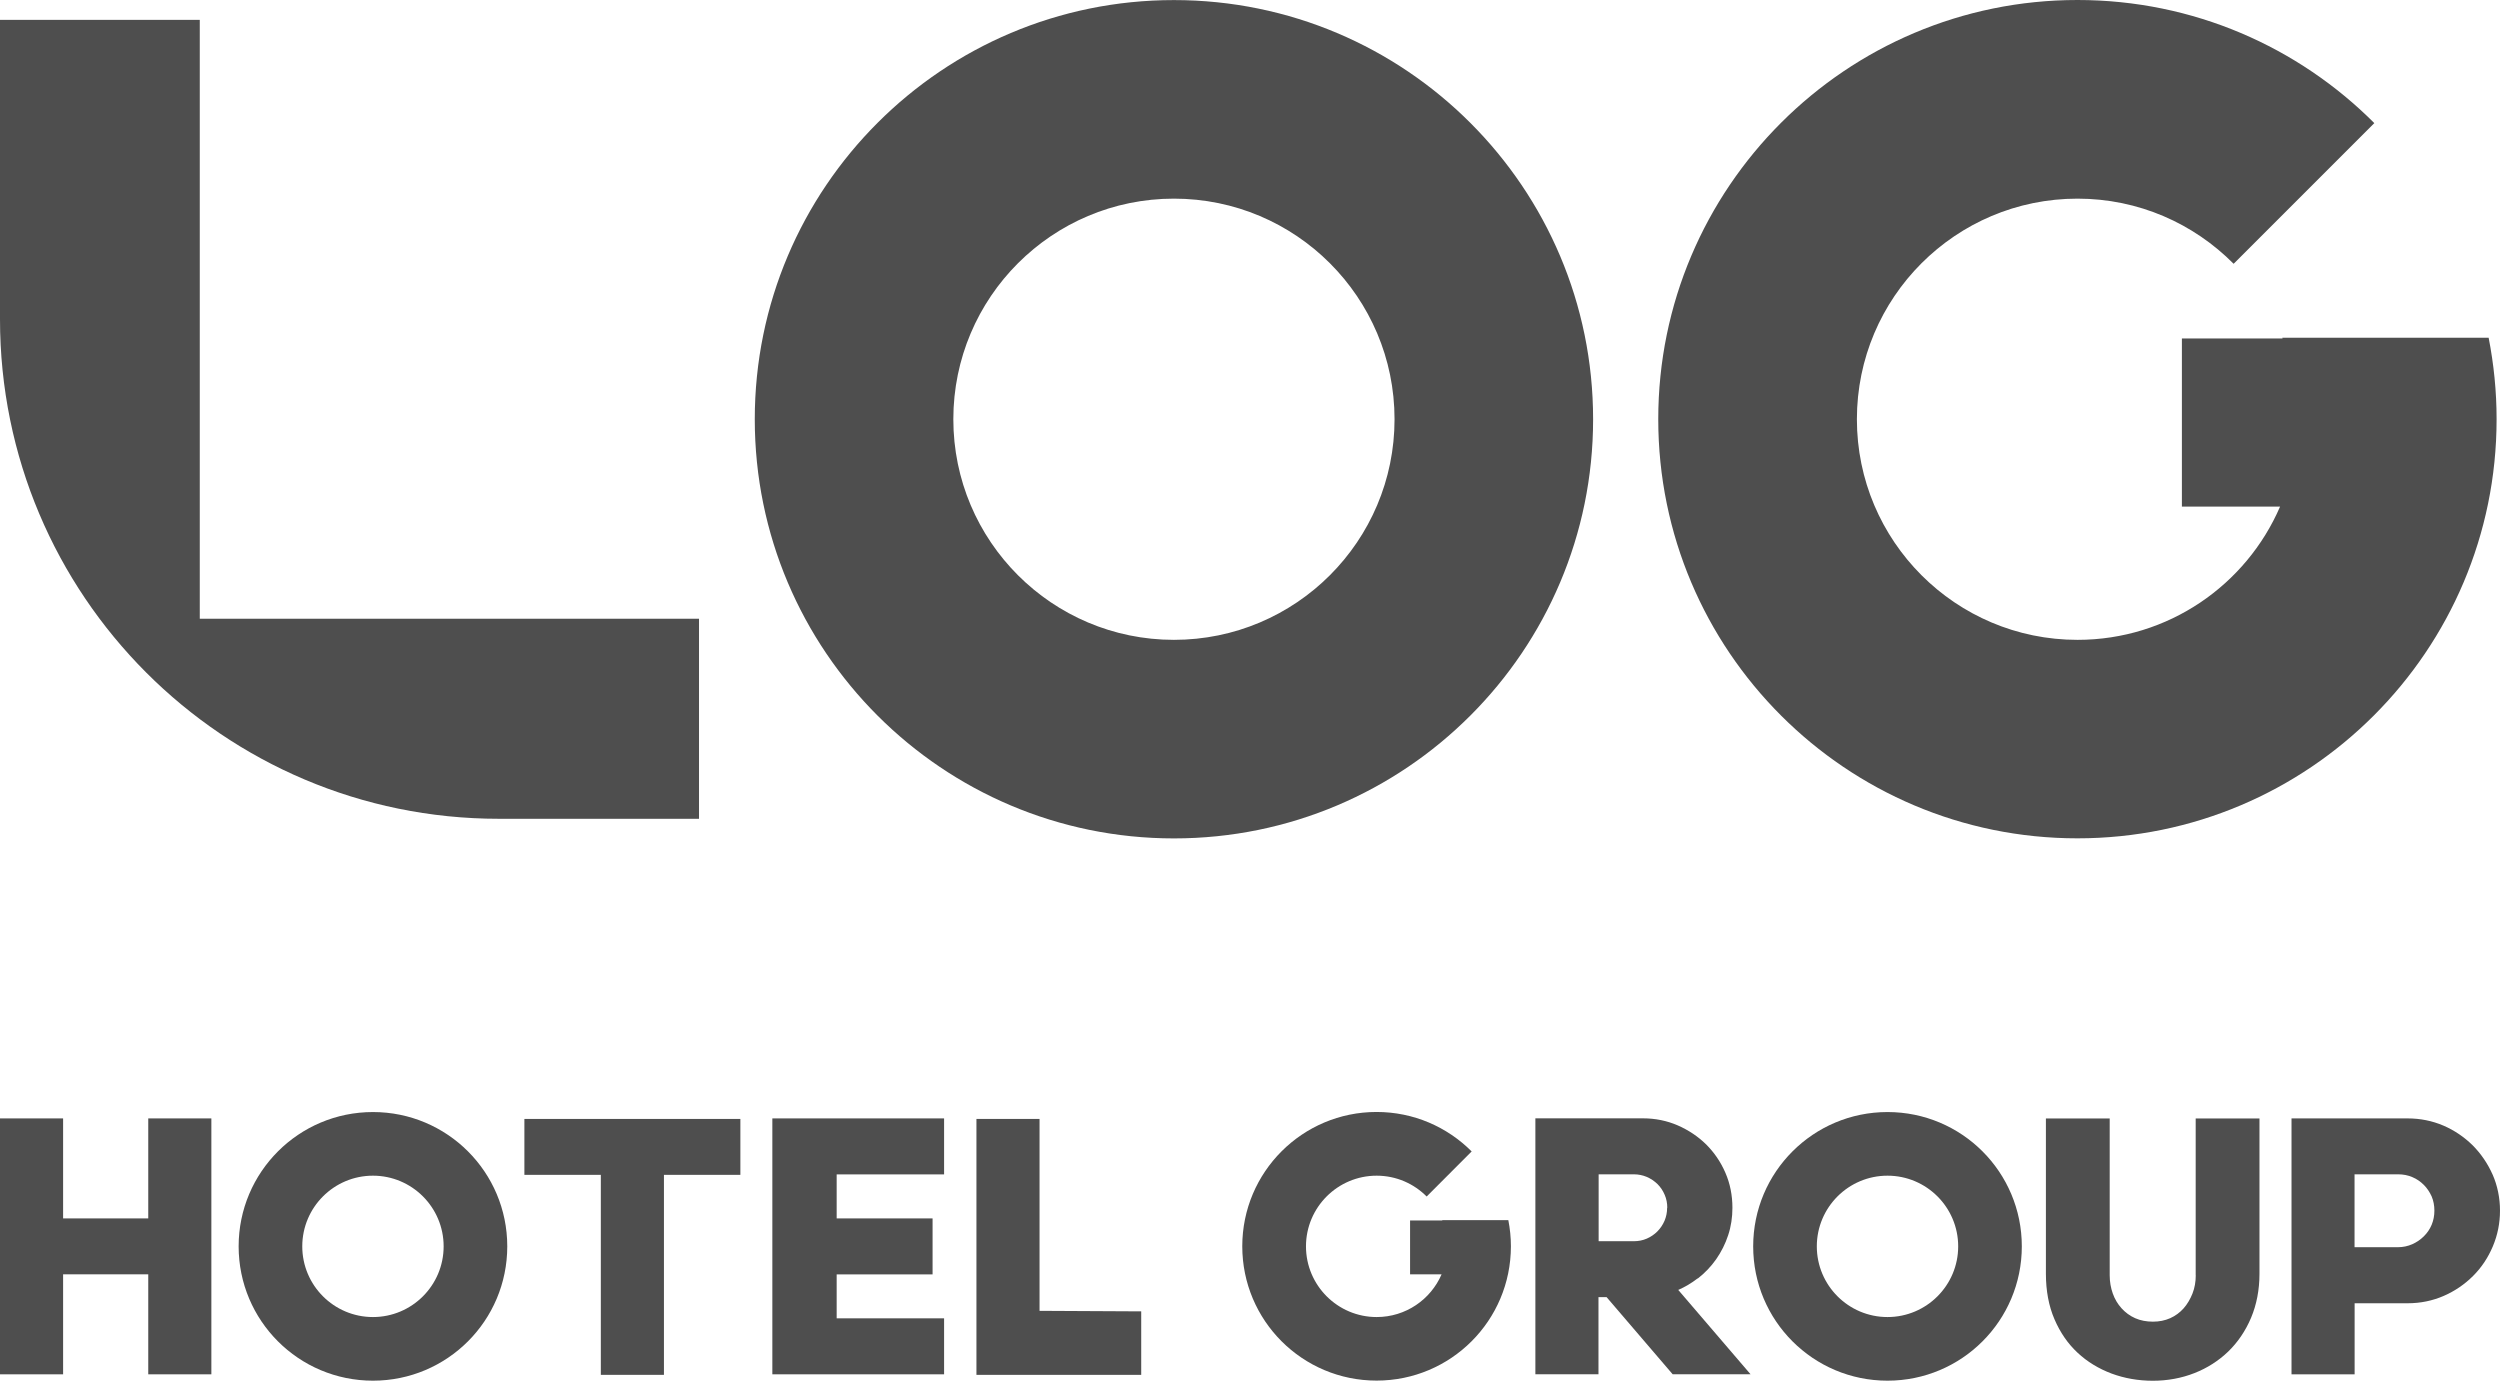 <?xml version="1.0" encoding="UTF-8"?>
<svg id="Layer_1" xmlns="http://www.w3.org/2000/svg" version="1.1" viewBox="0 0 330 183">
  <!-- Generator: Adobe Illustrator 29.5.1, SVG Export Plug-In . SVG Version: 2.1.0 Build 141)  -->
  <defs>
    <style>
      .st0 {
        fill: #4e4e4e;
      }
    </style>
  </defs>
  <path class="st0" d="M301.27,44.59s.02.06.03.09h-13.29v22.19h12.96c-4.46,10.34-14.75,17.59-26.74,17.59-16.08,0-29.12-13.04-29.12-29.12s13.04-29.12,29.12-29.12c8.07,0,15.34,3.29,20.61,8.6l18.57-18.57C303.39,6.21,289.53,0,274.23,0,243.67,0,218.89,24.78,218.89,55.33s24.78,55.33,55.33,55.33,55.33-24.78,55.33-55.33c0-3.68-.37-7.27-1.05-10.75h-27.24Z"/>
  <path class="st0" d="M65.85,108.08h26.42v-26.41H26.37V2.62H0v39.5c0,36.44,29.48,65.96,65.85,65.96Z"/>
  <path class="st0" d="M154.96.01C124.4.01,99.63,24.79,99.63,55.34s24.78,55.33,55.33,55.33,55.33-24.78,55.33-55.33S185.52.01,154.96.01ZM154.96,84.46c-16.08,0-29.12-13.04-29.12-29.12s13.04-29.12,29.12-29.12,29.12,13.04,29.12,29.12-13.04,29.12-29.12,29.12Z"/>
  <path class="st0" d="M249.15,146.79c-9.79,0-17.73,7.93-17.73,17.73s7.93,17.73,17.73,17.73,17.73-7.93,17.73-17.73-7.93-17.73-17.73-17.73ZM249.15,173.85c-5.15,0-9.33-4.18-9.33-9.33s4.18-9.33,9.33-9.33,9.33,4.18,9.33,9.33-4.18,9.33-9.33,9.33Z"/>
  <path class="st0" d="M190.38,161.08s0,.02.01.02h-4.26v7.11h4.16c-1.43,3.32-4.73,5.64-8.57,5.64-5.15,0-9.33-4.18-9.33-9.33s4.18-9.33,9.33-9.33c2.59,0,4.92,1.06,6.6,2.75l5.94-5.95c-3.21-3.22-7.65-5.21-12.55-5.21-9.79,0-17.73,7.93-17.73,17.73s7.93,17.73,17.73,17.73,17.73-7.93,17.73-17.73c0-1.18-.12-2.33-.34-3.45h-8.73.01Z"/>
  <path class="st0" d="M224.1,168.77c.94-.73,1.76-1.59,2.44-2.56.67-.97,1.21-2.03,1.58-3.17.38-1.14.56-2.35.56-3.61,0-1.65-.31-3.21-.93-4.63-.62-1.43-1.47-2.67-2.54-3.74-1.07-1.05-2.33-1.89-3.75-2.51-1.43-.62-2.97-.93-4.59-.93h-14.2v33.78h8.33v-10.18h1.07l8.72,10.18h10.28l-9.54-11.13c.91-.4,1.77-.91,2.55-1.52v.02ZM220.06,159.44c0,.61-.12,1.17-.34,1.7-.23.53-.55,1.01-.95,1.41-.4.4-.87.72-1.4.95-.53.23-1.1.34-1.7.34h-4.65v-8.83h4.65c.6,0,1.17.12,1.7.34.53.23,1.01.55,1.42.95.4.4.72.87.95,1.42.23.53.34,1.1.34,1.7h-.01Z"/>
  <path class="st0" d="M289.84,168.33c0,.86-.14,1.68-.43,2.41-.29.73-.67,1.39-1.17,1.96-.49.55-1.08.99-1.77,1.3-.7.31-1.46.46-2.29.46s-1.65-.15-2.34-.46c-.7-.31-1.29-.75-1.79-1.3-.51-.56-.9-1.22-1.16-1.95s-.41-1.54-.41-2.41v-20.7h-8.42v20.51c0,2.23.38,4.26,1.13,5.99.75,1.75,1.77,3.23,3.05,4.42,1.27,1.19,2.79,2.11,4.49,2.75,1.7.63,3.54.95,5.45.95s3.79-.34,5.48-1.01c1.69-.66,3.19-1.62,4.46-2.84,1.27-1.23,2.29-2.73,3.02-4.46.73-1.74,1.11-3.69,1.11-5.8v-20.51h-8.42v20.7h.02Z"/>
  <path class="st0" d="M329.03,155.06c-.65-1.47-1.54-2.77-2.63-3.87-1.11-1.09-2.4-1.98-3.87-2.61-1.47-.63-3.06-.95-4.71-.95h-15.34v33.78h8.33v-9.38h7.01c1.68,0,3.28-.33,4.75-.97,1.47-.64,2.77-1.53,3.87-2.63,1.11-1.1,1.98-2.41,2.61-3.9.63-1.49.95-3.07.95-4.73s-.33-3.28-.97-4.75h0ZM310.82,155.01h5.74c.66,0,1.29.12,1.87.37.58.24,1.09.6,1.52,1.03s.77.95,1.03,1.52c.24.57.36,1.2.36,1.87s-.12,1.29-.36,1.87c-.24.57-.59,1.09-1.03,1.52-.43.43-.95.79-1.54,1.05-.57.25-1.2.39-1.87.39h-5.74v-9.63h.01Z"/>
  <path class="st0" d="M49.23,146.79c-9.79,0-17.73,7.93-17.73,17.73s7.93,17.73,17.73,17.73,17.73-7.93,17.73-17.73-7.93-17.73-17.73-17.73ZM49.23,173.85c-5.15,0-9.33-4.18-9.33-9.33s4.18-9.33,9.33-9.33,9.33,4.18,9.33,9.33-4.18,9.33-9.33,9.33Z"/>
  <path class="st0" d="M19.57,160.83h-11.24v-13.2H0v33.78h8.33v-13.2h11.24v13.2h8.33v-33.78h-8.33v13.2Z"/>
  <path class="st0" d="M69.22,155.08h10.09v26.4h8.33v-26.4h10.09v-7.38h-28.51v7.38Z"/>
  <path class="st0" d="M124.62,155.01v-7.38h-22.67v33.78h22.67v-7.39h-14.18v-5.8h12.66v-7.39h-12.66v-5.81h14.18Z"/>
  <path class="st0" d="M137.22,173.04v-25.34h-8.33v33.78h21.75v-8.38l-13.42-.07Z"/>
</svg>